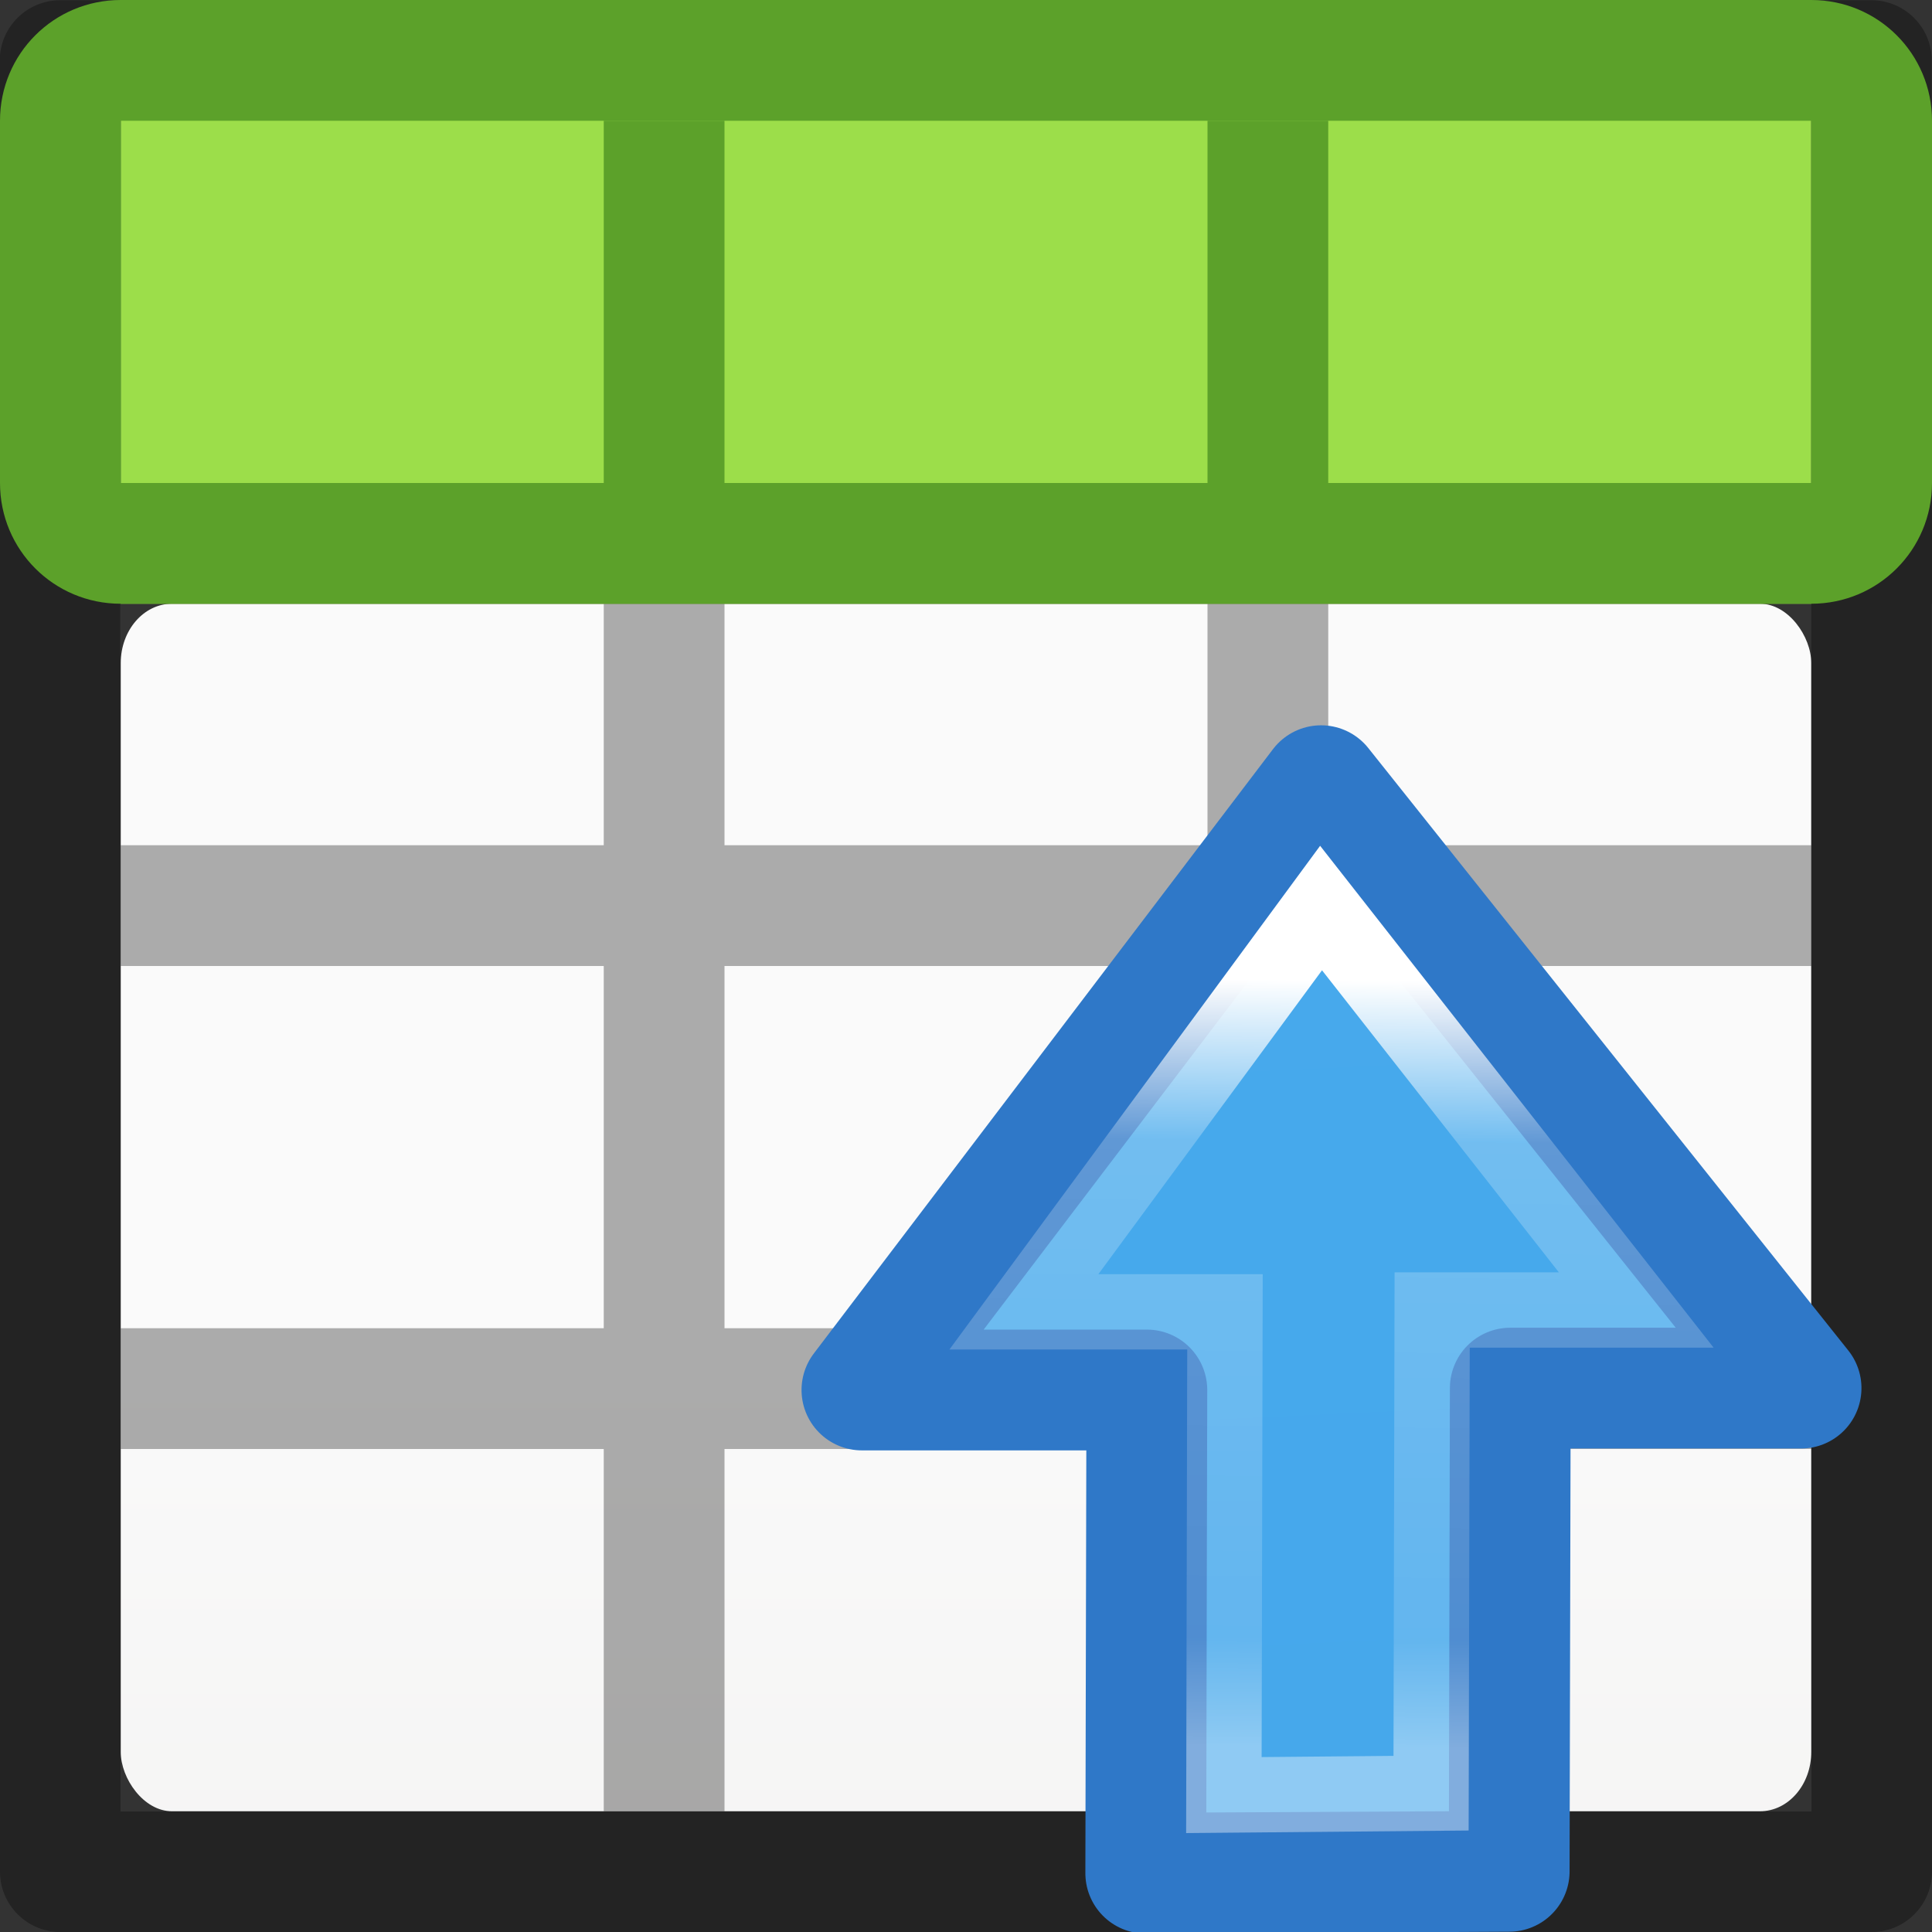 <svg viewBox="0 0 16 16" xmlns="http://www.w3.org/2000/svg" xmlns:xlink="http://www.w3.org/1999/xlink"><rect x="0" y="0" width="16" height="16" fill="#333333" stroke="none"/><linearGradient id="a" gradientTransform="matrix(.594 0 0 .6 -19.265 -.033)" gradientUnits="userSpaceOnUse" x1="25.132" x2="25.132" y1="15.5" y2="48.396"><stop offset="0" stop-color="#fafafa"/><stop offset="1" stop-color="#e2e1de"/></linearGradient><linearGradient id="b" gradientTransform="matrix(.492 0 0 .458 4.509 -4.794)" gradientUnits="userSpaceOnUse" x1="39.242" x2="10.382" y1="15.935" y2="17.179"><stop offset="0" stop-color="#90dbec"/><stop offset=".262" stop-color="#55c1ec"/><stop offset=".705" stop-color="#3689e6"/><stop offset="1" stop-color="#2b63a0"/></linearGradient><linearGradient id="c" gradientTransform="matrix(0 -.537 .577 0 -15.997 19.866)" gradientUnits="userSpaceOnUse" x1="30.655" x2="30.828" y1="65.687" y2="48.688"><stop offset="0" stop-color="#fff"/><stop offset=".21" stop-color="#fff" stop-opacity=".235"/><stop offset=".859" stop-color="#fff" stop-opacity=".157"/><stop offset="1" stop-color="#fff" stop-opacity=".392"/></linearGradient><g transform="translate(0 2)"><rect fill="url(#a)" height="10" rx=".424" ry=".491" stroke-width="1.333" width="14" x="1" y="3"/><path d="m.498.002c-.276-0-.5.224-.5.5l.002 14.998c-0.0.276.224.5.5.5h15c.276 0.0.5-.224.5-.5l-.002-10.5h.002v-1h-.002v-3.498c0-.276-.224-.5-.5-.5zm.498.998h14.004v3h-4.002v-2.998h-1v2.998h-4v-2.998h-1v2.998h-4.002zm0 4h4.004v2h-4v1h4v3h-4v1h4v3h1v-3h4v3h1v-3h4v-1h-4v-3h4v3l.002 4.002h-14.004zm5.004 0h4v2h-4zm5 0h4v2h-4zm-5 3h4v3h-4z" fill="#030303" opacity=".32" transform="translate(0 -2)"/></g><path d="m1 0h14v5h-14z" fill="#9cde4a"/><g fill="#5ca12a"><path d="m1 0c-.554 0-1 .446-1 1v3c0 .554.446 1 1 1h14c.554 0 1-.446 1-1v-3c0-.554-.446-1-1-1zm0 1h14v3h-14z"/><path d="m5 1h1v3h-1z"/><path d="m10 1h1v3h-1z"/></g><g transform="matrix(0 -.647 .647 0 8.94 22.291)"><path d="m16.685 9.236 7.01-6.12-7.034-5.901v3.647l-6.185-.014.024 4.652 6.185.014z" display="block" fill="url(#b)"/><g stroke-miterlimit="7"><path d="m16.685 9.236 7.711-6.144-7.735-5.877v3.647l-6.185-.014.024 4.652 6.185.014z" style="display:block;fill:#46a9eb;fill-opacity:.984;stroke:#2f78c8;stroke-width:1.546;stroke-linejoin:round"/><path d="m17.685 7.126 5.145-4.034-5.169-3.804v2.574l-6.185-.014.024 2.652 6.185.014z" display="block" fill="none" stroke="url(#c)" stroke-width=".964"/></g></g></svg>